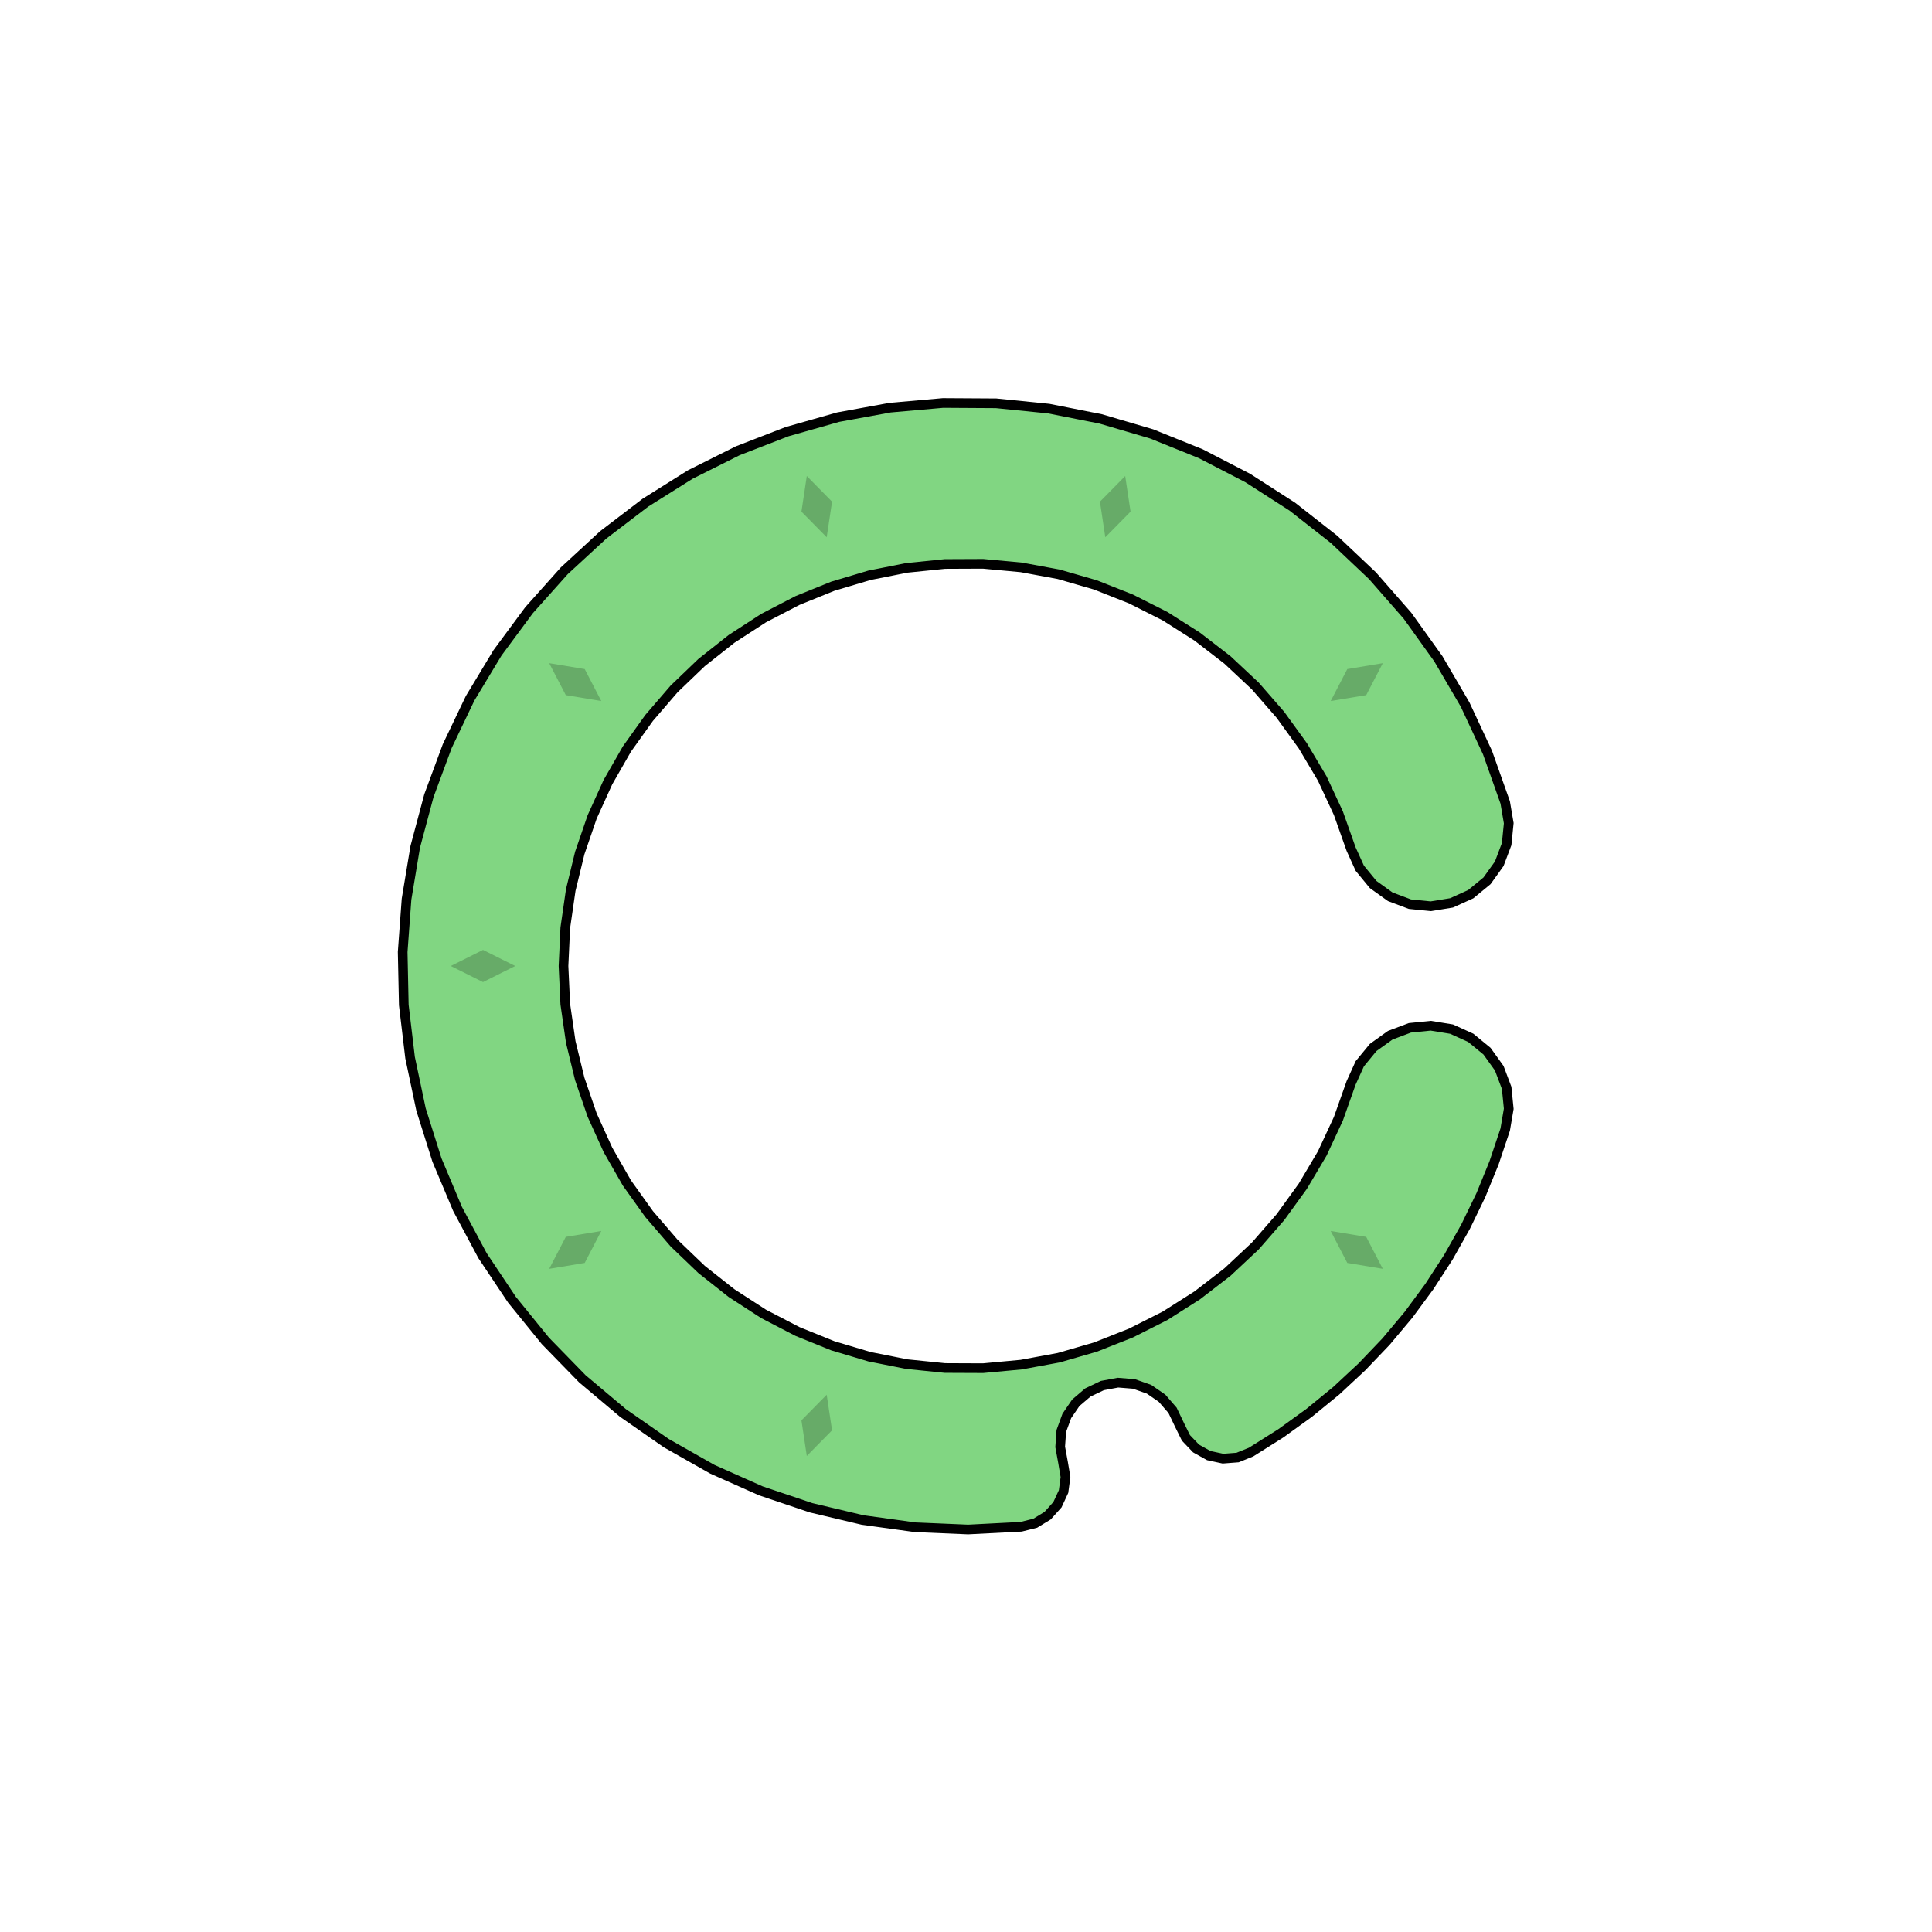 <svg xmlns='http://www.w3.org/2000/svg' viewBox='-6 -6 12 12'><path d='M3.349,-1.016 3.371,-0.887 3.358,-0.757 3.312,-0.635 3.236,-0.529 3.135,-0.446 3.016,-0.392 2.887,-0.371 2.757,-0.384 2.635,-0.43 2.529,-0.506 2.446,-0.607 2.392,-0.726 2.313,-0.949 2.213,-1.164 2.092,-1.368 1.953,-1.56 1.797,-1.739 1.624,-1.901 1.436,-2.046 1.236,-2.173 1.024,-2.28 0.804,-2.367 0.576,-2.433 0.343,-2.476 0.106,-2.498 -0.131,-2.497 -0.367,-2.473 -0.599,-2.427 -0.827,-2.359 -1.047,-2.27 -1.257,-2.161 -1.456,-2.032 -1.642,-1.885 -1.813,-1.721 -1.968,-1.541 -2.106,-1.348 -2.224,-1.142 -2.322,-0.926 -2.399,-0.702 -2.455,-0.472 -2.489,-0.237 -2.5,-1.41637461308075E-15 -2.489,0.237 -2.455,0.472 -2.399,0.702 -2.322,0.926 -2.224,1.142 -2.106,1.348 -1.968,1.541 -1.813,1.721 -1.642,1.885 -1.456,2.032 -1.257,2.161 -1.047,2.27 -0.827,2.359 -0.599,2.427 -0.367,2.473 -0.131,2.497 0.106,2.498 0.343,2.476 0.576,2.433 0.804,2.367 1.024,2.28 1.236,2.173 1.436,2.046 1.624,1.901 1.797,1.739 1.953,1.56 2.092,1.368 2.213,1.164 2.313,0.949 2.392,0.726 2.446,0.607 2.529,0.506 2.635,0.43 2.757,0.384 2.887,0.371 3.016,0.392 3.135,0.446 3.236,0.529 3.312,0.635 3.358,0.757 3.371,0.887 3.349,1.016 3.28,1.222 3.198,1.423 3.103,1.619 2.996,1.809 2.878,1.991 2.749,2.166 2.609,2.333 2.459,2.49 2.3,2.638 2.131,2.776 1.955,2.903 1.771,3.019 1.687,3.053 1.596,3.06 1.508,3.041 1.429,2.997 1.366,2.931 1.326,2.85 1.283,2.76 1.218,2.685 1.137,2.629 1.043,2.596 0.944,2.588 0.847,2.606 0.757,2.649 0.682,2.713 0.626,2.795 0.592,2.888 0.585,2.987 0.603,3.085 0.618,3.174 0.606,3.264 0.568,3.346 0.507,3.414 0.43,3.461 0.342,3.483 0.013,3.5 -0.316,3.486 -0.642,3.441 -0.962,3.365 -1.274,3.26 -1.575,3.126 -1.861,2.964 -2.131,2.776 -2.383,2.564 -2.613,2.328 -2.82,2.073 -3.003,1.799 -3.158,1.509 -3.286,1.205 -3.385,0.891 -3.453,0.569 -3.492,0.242 -3.499,-0.087 -3.475,-0.415 -3.421,-0.74 -3.336,-1.058 -3.222,-1.366 -3.08,-1.663 -2.91,-1.945 -2.714,-2.21 -2.495,-2.455 -2.253,-2.678 -1.991,-2.878 -1.712,-3.053 -1.418,-3.2 -1.111,-3.319 -0.794,-3.409 -0.471,-3.468 -0.143,-3.497 0.187,-3.495 0.514,-3.462 0.837,-3.398 1.153,-3.305 1.458,-3.182 1.75,-3.031 2.027,-2.853 2.286,-2.65 2.525,-2.424 2.742,-2.176 2.934,-1.908 3.1,-1.624 3.239,-1.326z' fill='#81d682' stroke-width='.06' stroke='#000' /><g fill='rgba(0, 0, 0, .2)'><path transform='rotate(-54)' d='M0,2.8 L.1,3 0,3.2 -.1,3z' /><path transform='rotate(18)' d='M0,2.8 L.1,3 0,3.2 -.1,3z' /><path transform='rotate(54)' d='M0,2.8 L.1,3 0,3.2 -.1,3z' /><path transform='rotate(90)' d='M0,2.8 L.1,3 0,3.2 -.1,3z' /><path transform='rotate(126)' d='M0,2.8 L.1,3 0,3.2 -.1,3z' /><path transform='rotate(162)' d='M0,2.8 L.1,3 0,3.2 -.1,3z' /><path transform='rotate(198)' d='M0,2.8 L.1,3 0,3.2 -.1,3z' /><path transform='rotate(234)' d='M0,2.8 L.1,3 0,3.2 -.1,3z' /></g></svg>